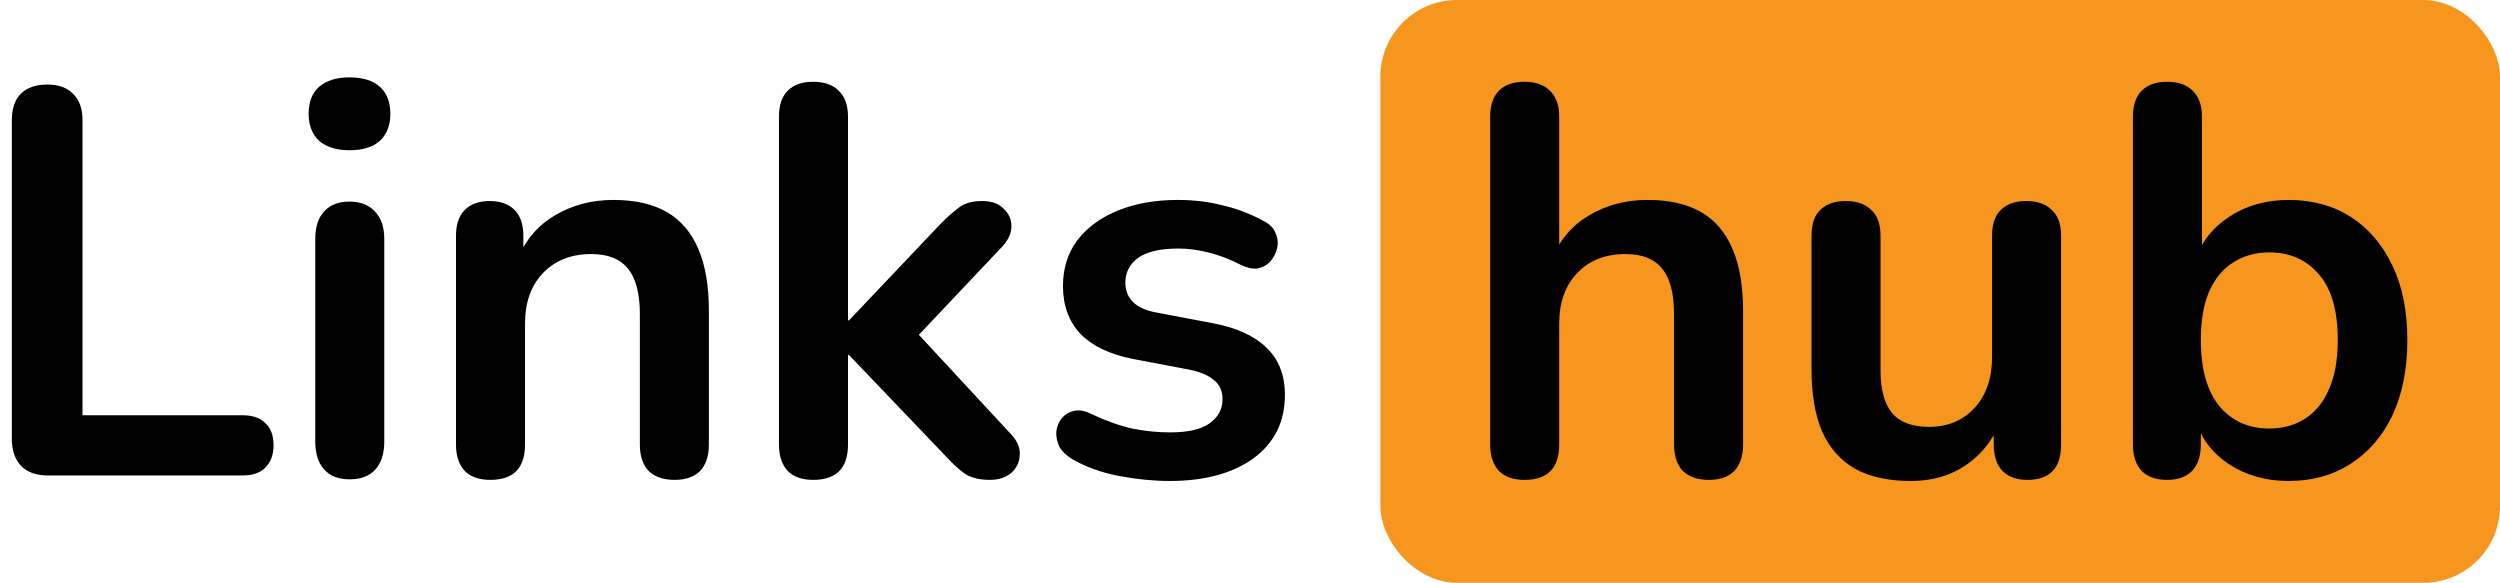 <svg width="163" height="38" viewBox="0 0 163 38" fill="none" xmlns="http://www.w3.org/2000/svg">
<g clip-path="url(#clip0_30_2)">
<rect x="90" width="73" height="38" rx="5" fill="#F7961E"/>
<path d="M3.112 31C2.368 31 1.792 30.796 1.384 30.388C0.976 29.956 0.772 29.368 0.772 28.624V7.852C0.772 7.084 0.964 6.508 1.348 6.124C1.756 5.716 2.332 5.512 3.076 5.512C3.82 5.512 4.384 5.716 4.768 6.124C5.176 6.508 5.38 7.084 5.38 7.852V27.076H15.82C16.468 27.076 16.96 27.244 17.296 27.58C17.656 27.916 17.836 28.396 17.836 29.02C17.836 29.644 17.656 30.136 17.296 30.496C16.96 30.832 16.468 31 15.82 31H3.112ZM22.787 31.252C22.067 31.252 21.515 31.036 21.131 30.604C20.747 30.172 20.555 29.572 20.555 28.804V15.592C20.555 14.8 20.747 14.2 21.131 13.792C21.515 13.36 22.067 13.144 22.787 13.144C23.507 13.144 24.059 13.36 24.443 13.792C24.851 14.2 25.055 14.8 25.055 15.592V28.804C25.055 29.572 24.863 30.172 24.479 30.604C24.095 31.036 23.531 31.252 22.787 31.252ZM22.787 9.796C21.947 9.796 21.287 9.592 20.807 9.184C20.351 8.752 20.123 8.164 20.123 7.42C20.123 6.652 20.351 6.064 20.807 5.656C21.287 5.248 21.947 5.044 22.787 5.044C23.651 5.044 24.311 5.248 24.767 5.656C25.223 6.064 25.451 6.652 25.451 7.42C25.451 8.164 25.223 8.752 24.767 9.184C24.311 9.592 23.651 9.796 22.787 9.796ZM31.963 31.288C31.243 31.288 30.691 31.096 30.307 30.712C29.923 30.304 29.731 29.728 29.731 28.984V15.376C29.731 14.632 29.923 14.068 30.307 13.684C30.691 13.3 31.231 13.108 31.927 13.108C32.623 13.108 33.163 13.3 33.547 13.684C33.931 14.068 34.123 14.632 34.123 15.376V17.824L33.727 16.924C34.255 15.652 35.071 14.692 36.175 14.044C37.303 13.372 38.575 13.036 39.991 13.036C41.407 13.036 42.571 13.3 43.483 13.828C44.395 14.356 45.079 15.16 45.535 16.24C45.991 17.296 46.219 18.64 46.219 20.272V28.984C46.219 29.728 46.027 30.304 45.643 30.712C45.259 31.096 44.707 31.288 43.987 31.288C43.267 31.288 42.703 31.096 42.295 30.712C41.911 30.304 41.719 29.728 41.719 28.984V20.488C41.719 19.12 41.455 18.124 40.927 17.5C40.423 16.876 39.631 16.564 38.551 16.564C37.231 16.564 36.175 16.984 35.383 17.824C34.615 18.64 34.231 19.732 34.231 21.1V28.984C34.231 30.52 33.475 31.288 31.963 31.288ZM53.021 31.288C52.301 31.288 51.749 31.096 51.365 30.712C50.981 30.304 50.789 29.728 50.789 28.984V7.6C50.789 6.856 50.981 6.292 51.365 5.908C51.749 5.524 52.301 5.332 53.021 5.332C53.741 5.332 54.293 5.524 54.677 5.908C55.085 6.292 55.289 6.856 55.289 7.6V20.884H55.361L61.301 14.62C61.781 14.14 62.201 13.768 62.561 13.504C62.921 13.24 63.413 13.108 64.037 13.108C64.661 13.108 65.129 13.276 65.441 13.612C65.777 13.924 65.945 14.308 65.945 14.764C65.945 15.22 65.729 15.676 65.297 16.132L59.033 22.756V20.884L65.909 28.3C66.341 28.756 66.533 29.224 66.485 29.704C66.461 30.16 66.269 30.544 65.909 30.856C65.549 31.144 65.093 31.288 64.541 31.288C63.869 31.288 63.329 31.156 62.921 30.892C62.537 30.628 62.105 30.232 61.625 29.704L55.361 23.152H55.289V28.984C55.289 30.52 54.533 31.288 53.021 31.288ZM76.253 31.36C75.221 31.36 74.129 31.252 72.977 31.036C71.825 30.82 70.793 30.448 69.881 29.92C69.497 29.68 69.221 29.404 69.053 29.092C68.909 28.756 68.849 28.432 68.873 28.12C68.921 27.784 69.041 27.496 69.233 27.256C69.449 27.016 69.713 26.86 70.025 26.788C70.361 26.716 70.721 26.776 71.105 26.968C72.065 27.424 72.965 27.748 73.805 27.94C74.645 28.108 75.473 28.192 76.289 28.192C77.441 28.192 78.293 28 78.845 27.616C79.421 27.208 79.709 26.68 79.709 26.032C79.709 25.48 79.517 25.06 79.133 24.772C78.773 24.46 78.221 24.232 77.477 24.088L73.877 23.404C72.389 23.116 71.249 22.576 70.457 21.784C69.689 20.968 69.305 19.924 69.305 18.652C69.305 17.5 69.617 16.504 70.241 15.664C70.889 14.824 71.777 14.176 72.905 13.72C74.033 13.264 75.329 13.036 76.793 13.036C77.849 13.036 78.833 13.156 79.745 13.396C80.681 13.612 81.581 13.96 82.445 14.44C82.805 14.632 83.045 14.884 83.165 15.196C83.309 15.508 83.345 15.832 83.273 16.168C83.201 16.48 83.057 16.768 82.841 17.032C82.625 17.272 82.349 17.428 82.013 17.5C81.701 17.548 81.341 17.476 80.933 17.284C80.189 16.9 79.469 16.624 78.773 16.456C78.101 16.288 77.453 16.204 76.829 16.204C75.653 16.204 74.777 16.408 74.201 16.816C73.649 17.224 73.373 17.764 73.373 18.436C73.373 18.94 73.541 19.36 73.877 19.696C74.213 20.032 74.729 20.26 75.425 20.38L79.025 21.064C80.585 21.352 81.761 21.88 82.553 22.648C83.369 23.416 83.777 24.448 83.777 25.744C83.777 27.496 83.093 28.876 81.725 29.884C80.357 30.868 78.533 31.36 76.253 31.36ZM99.392 31.288C98.672 31.288 98.12 31.096 97.736 30.712C97.352 30.304 97.16 29.728 97.16 28.984V7.6C97.16 6.856 97.352 6.292 97.736 5.908C98.12 5.524 98.672 5.332 99.392 5.332C100.112 5.332 100.664 5.524 101.048 5.908C101.456 6.292 101.66 6.856 101.66 7.6V16.924H101.156C101.684 15.652 102.5 14.692 103.604 14.044C104.732 13.372 106.004 13.036 107.42 13.036C108.836 13.036 110 13.3 110.912 13.828C111.824 14.356 112.508 15.16 112.964 16.24C113.42 17.296 113.648 18.64 113.648 20.272V28.984C113.648 29.728 113.456 30.304 113.072 30.712C112.688 31.096 112.136 31.288 111.416 31.288C110.696 31.288 110.132 31.096 109.724 30.712C109.34 30.304 109.148 29.728 109.148 28.984V20.488C109.148 19.12 108.884 18.124 108.356 17.5C107.852 16.876 107.06 16.564 105.98 16.564C104.66 16.564 103.604 16.984 102.812 17.824C102.044 18.64 101.66 19.732 101.66 21.1V28.984C101.66 30.52 100.904 31.288 99.392 31.288ZM124.591 31.36C123.127 31.36 121.915 31.096 120.955 30.568C119.995 30.016 119.275 29.2 118.795 28.12C118.339 27.04 118.111 25.696 118.111 24.088V15.376C118.111 14.608 118.303 14.044 118.687 13.684C119.071 13.3 119.623 13.108 120.343 13.108C121.063 13.108 121.615 13.3 121.999 13.684C122.407 14.044 122.611 14.608 122.611 15.376V24.16C122.611 25.408 122.863 26.332 123.367 26.932C123.871 27.532 124.675 27.832 125.779 27.832C126.979 27.832 127.963 27.424 128.731 26.608C129.499 25.768 129.883 24.664 129.883 23.296V15.376C129.883 14.608 130.075 14.044 130.459 13.684C130.843 13.3 131.395 13.108 132.115 13.108C132.835 13.108 133.387 13.3 133.771 13.684C134.179 14.044 134.383 14.608 134.383 15.376V28.984C134.383 30.52 133.651 31.288 132.187 31.288C131.491 31.288 130.951 31.096 130.567 30.712C130.183 30.304 129.991 29.728 129.991 28.984V26.248L130.495 27.328C129.991 28.624 129.223 29.62 128.191 30.316C127.183 31.012 125.983 31.36 124.591 31.36ZM149.219 31.36C147.731 31.36 146.423 30.988 145.295 30.244C144.191 29.5 143.459 28.504 143.099 27.256L143.495 26.356V28.984C143.495 29.728 143.303 30.304 142.919 30.712C142.535 31.096 141.995 31.288 141.299 31.288C140.579 31.288 140.027 31.096 139.643 30.712C139.259 30.304 139.067 29.728 139.067 28.984V7.6C139.067 6.856 139.259 6.292 139.643 5.908C140.027 5.524 140.579 5.332 141.299 5.332C142.019 5.332 142.571 5.524 142.955 5.908C143.363 6.292 143.567 6.856 143.567 7.6V16.96H143.135C143.519 15.784 144.263 14.836 145.367 14.116C146.471 13.396 147.755 13.036 149.219 13.036C150.779 13.036 152.135 13.408 153.287 14.152C154.439 14.896 155.339 15.952 155.987 17.32C156.635 18.664 156.959 20.284 156.959 22.18C156.959 24.052 156.635 25.684 155.987 27.076C155.339 28.444 154.427 29.5 153.251 30.244C152.099 30.988 150.755 31.36 149.219 31.36ZM147.959 27.94C148.847 27.94 149.627 27.724 150.299 27.292C150.971 26.86 151.487 26.224 151.847 25.384C152.231 24.52 152.423 23.452 152.423 22.18C152.423 20.26 152.015 18.832 151.199 17.896C150.383 16.936 149.303 16.456 147.959 16.456C147.071 16.456 146.291 16.672 145.619 17.104C144.947 17.512 144.419 18.148 144.035 19.012C143.675 19.852 143.495 20.908 143.495 22.18C143.495 24.076 143.903 25.516 144.719 26.5C145.535 27.46 146.615 27.94 147.959 27.94Z" fill="black"/>
</g>
<defs>
<clipPath id="clip0_30_2">
<rect width="163" height="38" fill="white"/>
</clipPath>
</defs>
</svg>

